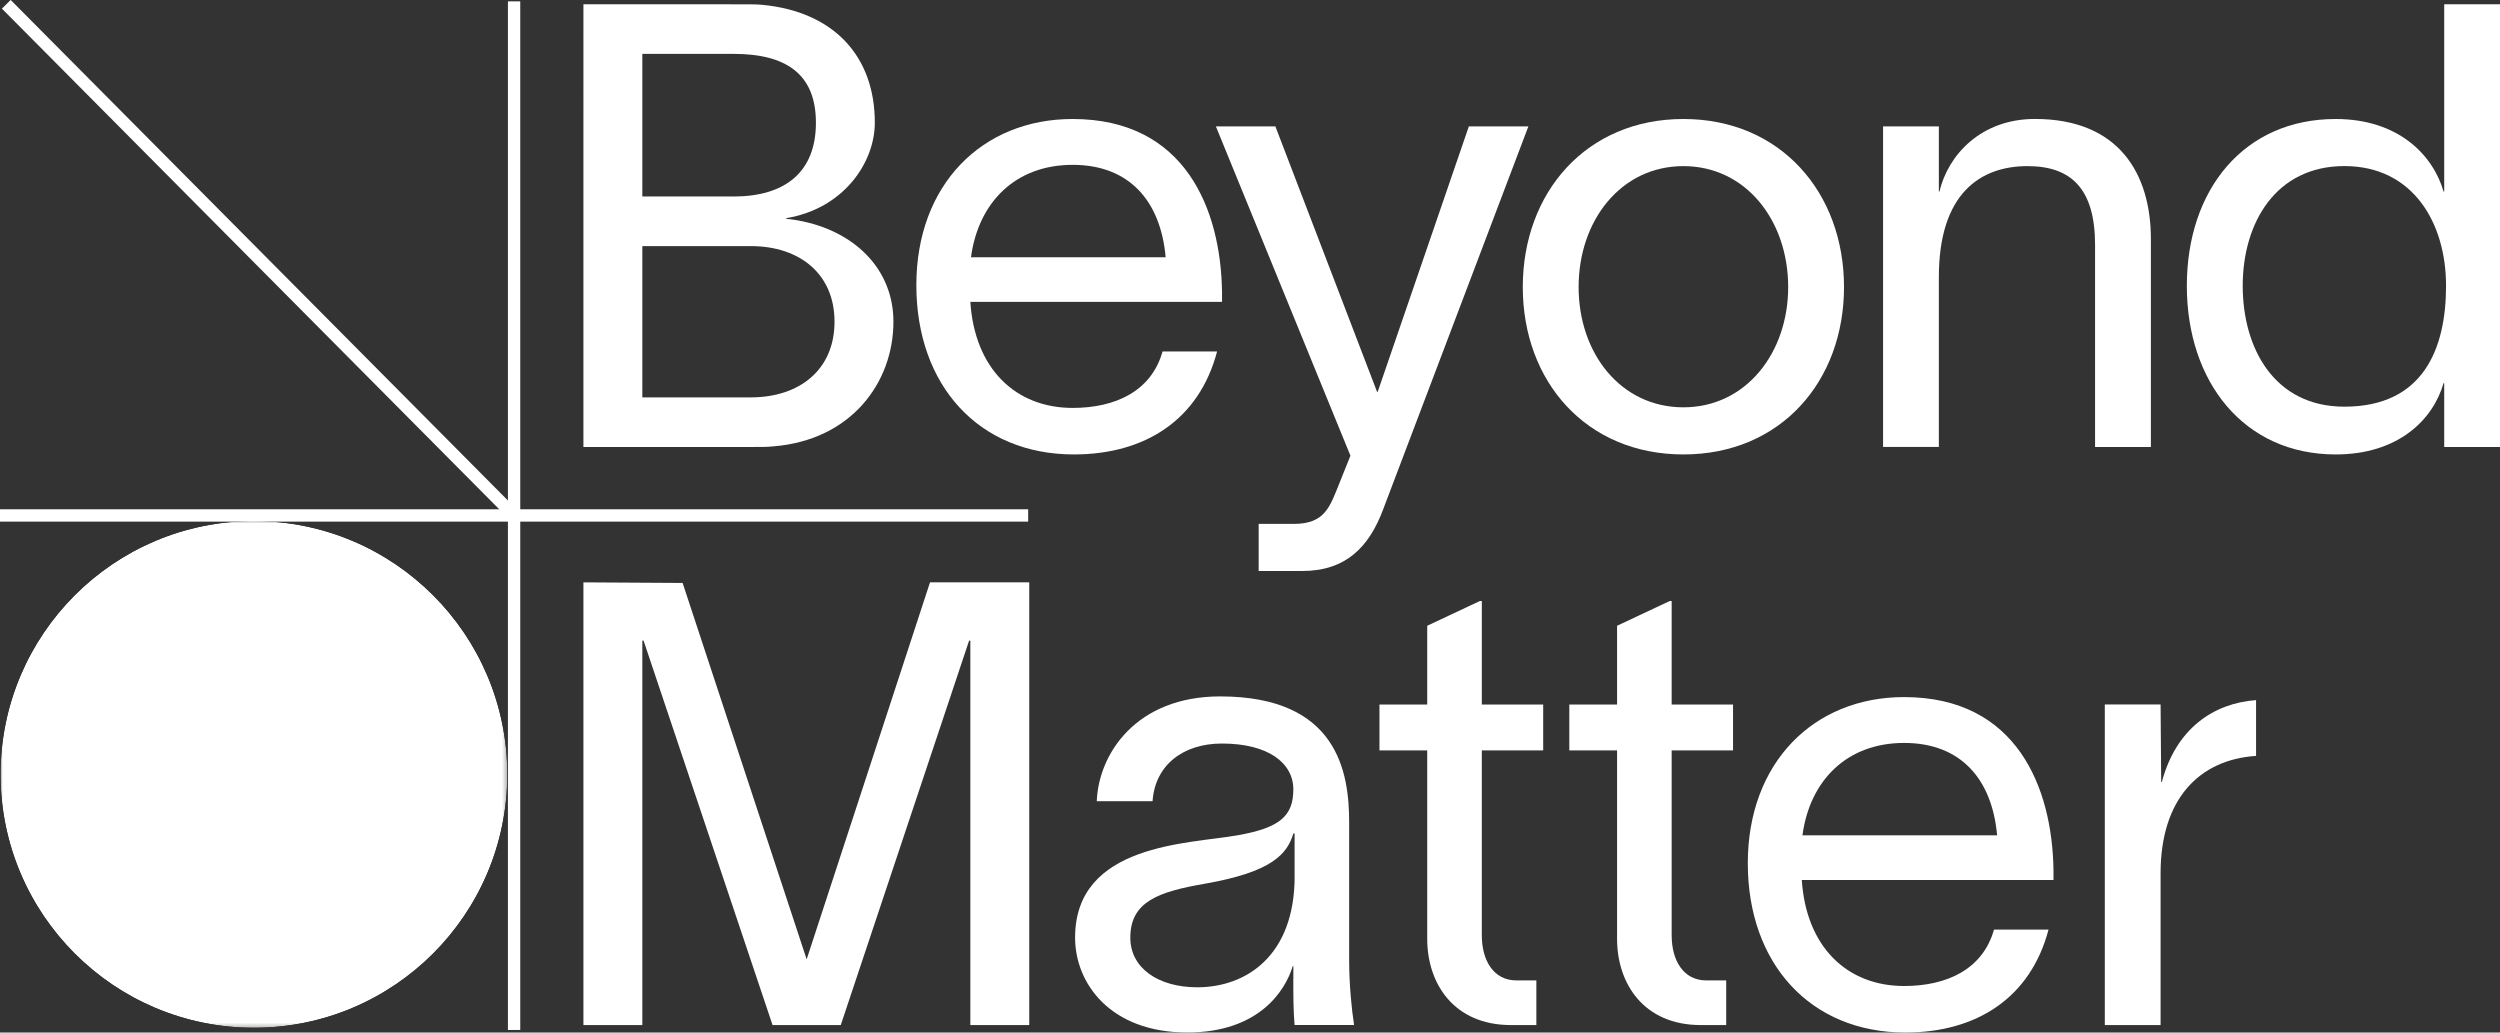<?xml version="1.0" encoding="UTF-8"?>
<svg id="Capa_2" data-name="Capa 2" xmlns="http://www.w3.org/2000/svg" xmlns:xlink="http://www.w3.org/1999/xlink" viewBox="0 0 585.72 241.91">
  <rect x="0" y="0" width="585.72" height="241.91" fill="#333333" stroke="none"/>
  <defs>
    <style>
      .cls-1 {
        fill: url(#Degradado_sin_nombre_5);
      }

      .cls-2 {
        fill: #fff;
      }

      .cls-3 {
        mask: url(#mask);
      }

      .cls-4 {
        fill: none;
      }

      .cls-5 {
        fill: url(#Degradado_sin_nombre_4);
      }

      .cls-6 {
        clip-path: url(#clippath);
      }
    </style>
    <clipPath id="clippath">
      <path class="cls-4" d="M.13,181.43c0,32.78,26.57,59.36,59.36,59.36s59.36-26.57,59.36-59.36-26.58-59.36-59.36-59.36S.13,148.65.13,181.43"/>
    </clipPath>
    <radialGradient id="Degradado_sin_nombre_5" data-name="Degradado sin nombre 5" cx="977.7" cy="307.15" fx="977.7" fy="307.15" r=".72" gradientTransform="translate(-80383.7 25453.15) scale(82.28 -82.28)" gradientUnits="userSpaceOnUse">
      <stop offset="0" stop-color="#fff"/>
      <stop offset=".29" stop-color="#fff"/>
      <stop offset=".54" stop-color="#fdfdfd"/>
      <stop offset=".63" stop-color="#f6f6f6"/>
      <stop offset=".7" stop-color="#eaeaea"/>
      <stop offset=".76" stop-color="#d8d8d8"/>
      <stop offset=".81" stop-color="#c2c2c2"/>
      <stop offset=".85" stop-color="#a6a6a6"/>
      <stop offset=".89" stop-color="#858585"/>
      <stop offset=".93" stop-color="#5f5f5f"/>
      <stop offset=".97" stop-color="#333"/>
      <stop offset="1" stop-color="#050505"/>
      <stop offset="1" stop-color="#000"/>
    </radialGradient>
    <mask id="mask" x=".13" y="122.07" width="118.71" height="118.71" maskUnits="userSpaceOnUse">
      <rect class="cls-1" x=".13" y="122.07" width="118.71" height="118.71"/>
    </mask>
    <radialGradient id="Degradado_sin_nombre_4" data-name="Degradado sin nombre 4" cx="977.7" cy="307.15" fx="977.7" fy="307.15" r=".72" gradientTransform="translate(-80383.7 25453.15) scale(82.28 -82.28)" gradientUnits="userSpaceOnUse">
      <stop offset="0" stop-color="#fff"/>
      <stop offset=".29" stop-color="#fff"/>
      <stop offset=".9" stop-color="#fff"/>
      <stop offset="1" stop-color="#fff"/>
    </radialGradient>
  </defs>
  <g id="Capa_1-2" data-name="Capa 1">
    <g>
      <g class="cls-6">
        <g class="cls-3">
          <rect class="cls-5" x=".13" y="122.07" width="118.71" height="118.71"/>
        </g>
      </g>
      <g>
        <rect class="cls-2" x="119" y=".32" width="2.89" height="240.99"/>
        <rect class="cls-2" y="119.32" width="240.89" height="2.89"/>
        <rect class="cls-2" x="59.52" y="-23.51" width="2.89" height="168.81" transform="translate(-25.21 60.65) rotate(-44.81)"/>
        <path class="cls-2" d="M136.69,1h31.23c8.57,0,9.44,0,10.75.14,16.56,1.6,26.29,11.91,26.29,27.6,0,9.44-7.41,20.19-20.77,22.37v.15c14.24,1.45,25.13,10.6,25.13,24.12,0,14.24-9.88,27.75-28.18,29.2-1.45.15-2.33.15-7.55.15h-36.9V1ZM171.84,46.04c12.06,0,19.32-5.67,19.32-17.29s-7.26-16.13-19.32-16.13h-21.35v33.41h21.35ZM175.91,93.1c11.48,0,19.61-6.54,19.61-17.72s-8.14-17.72-19.61-17.72h-25.42v35.45h25.42Z"/>
        <path class="cls-2" d="M286.32,70.73h-58.98c1.02,15.69,10.61,24.84,23.97,24.84,10.02,0,18.45-3.92,21.06-13.22h12.78c-4.21,15.98-16.85,24.12-33.56,24.12-22.23,0-36.9-16.13-36.9-39.66s15.4-38.93,36.61-38.93c26.44,0,34.72,21.21,35.01,40.53v2.33ZM273.1,60.27c-1.16-13.07-8.43-21.65-21.79-21.65s-22.08,8.72-23.82,21.65h45.62Z"/>
        <path class="cls-2" d="M298.81,29.62l23.82,62.18h.15l21.35-62.18h13.95l-33.99,89.63c-3.34,9.01-8.86,14.53-19.03,14.53h-10.17v-11.04h8.28c7.26,0,8.43-4.07,10.6-9.44l2.62-6.54c-10.46-25.71-21.06-51.43-31.52-77.14h13.95Z"/>
        <path class="cls-2" d="M356.77,67.25c0-22.08,14.82-39.37,37.63-39.37s37.63,17.29,37.63,39.37-14.82,39.22-37.63,39.22-37.63-17.14-37.63-39.22M418.95,67.25c0-15.54-9.88-28.33-24.55-28.33s-24.55,12.78-24.55,28.33,9.88,28.18,24.55,28.18,24.55-12.78,24.55-28.18"/>
        <path class="cls-2" d="M503.93,56.06v48.67h-13.08v-47.36c0-13.22-5.67-18.45-15.83-18.45-11.04,0-20.77,6.39-20.77,26v39.8h-13.07V29.62h13.07v15.25h.14c2.03-8.57,9.73-17,22.37-17,19.76,0,27.17,12.93,27.17,28.18"/>
        <path class="cls-2" d="M585.72,1v103.72h-13.07v-14.96h-.15c-2.47,8.57-10.6,16.71-25.28,16.71-21.5,0-34.87-17-34.87-39.51s13.37-39.08,34.87-39.08c14.67,0,22.81,8.43,25.28,17h.15V1h13.07ZM573.08,66.95c0-14.67-7.7-28.04-23.82-28.04s-23.82,13.37-23.82,28.04,7.41,28.33,23.82,28.33c18.45,0,23.82-13.51,23.82-28.33"/>
        <polygon class="cls-2" points="241.14 136.44 241.14 240.16 227.34 240.16 227.34 150.09 227.05 150.09 196.98 240.16 181 240.16 150.78 150.09 150.49 150.09 150.49 240.16 136.69 240.16 136.69 136.44 159.93 136.58 188.99 224.76 217.89 136.44 241.14 136.44"/>
        <path class="cls-2" d="M303.02,229.27v-2.91h-.15c-1.74,5.81-7.99,15.54-24.7,15.54-18.01,0-26.29-11.48-26.29-22.23,0-22.08,26.73-21.94,38.06-23.97,9.88-1.74,13.07-4.5,13.07-10.75s-5.96-10.75-16.71-10.75c-9.15,0-15.69,5.08-16.27,13.51h-13.07c.44-11.19,9.3-24.55,28.91-24.55,27.6,0,30.22,17.87,30.22,29.49v32.25c0,5.67.58,11.62,1.16,15.25h-13.95c-.29-3.63-.29-6.68-.29-10.9M303.31,205.3v-10.02h-.29c-1.45,4.79-4.94,9.01-20.77,11.77-10.9,1.89-17.43,4.21-17.43,12.64,0,7.12,6.54,11.62,15.69,11.62,11.48,0,22.81-7.41,22.81-26"/>
        <path class="cls-2" d="M347.17,175.81v43.29c0,5.96,2.76,10.6,8.13,10.6h4.65v10.46h-5.96c-13.37,0-19.61-9.73-19.61-20.19v-44.16h-11.19v-10.75h11.19v-18.45l12.35-5.81h.44v24.26h14.38v10.75h-14.38Z"/>
        <path class="cls-2" d="M391.65,175.81v43.29c0,5.96,2.76,10.6,8.13,10.6h4.65v10.46h-5.96c-13.37,0-19.61-9.73-19.61-20.19v-44.16h-11.19v-10.75h11.19v-18.45l12.35-5.81h.44v24.26h14.38v10.75h-14.38Z"/>
        <path class="cls-2" d="M481.12,206.17h-58.98c1.02,15.69,10.61,24.84,23.97,24.84,10.02,0,18.45-3.92,21.06-13.22h12.78c-4.21,15.98-16.85,24.12-33.56,24.12-22.23,0-36.9-16.13-36.9-39.66s15.4-38.93,36.61-38.93c26.44,0,34.72,21.21,35.01,40.53v2.33ZM467.9,195.71c-1.16-13.08-8.43-21.65-21.79-21.65s-22.08,8.72-23.82,21.65h45.62Z"/>
        <path class="cls-2" d="M506.2,204.57v35.59h-13.07v-75.11h13.07l.14,18.16h.15c3.34-12.49,12.06-18.45,22.08-19.18v13.07c-13.37.87-22.37,10.17-22.37,27.46"/>
      </g>
    </g>
  </g>
</svg>
